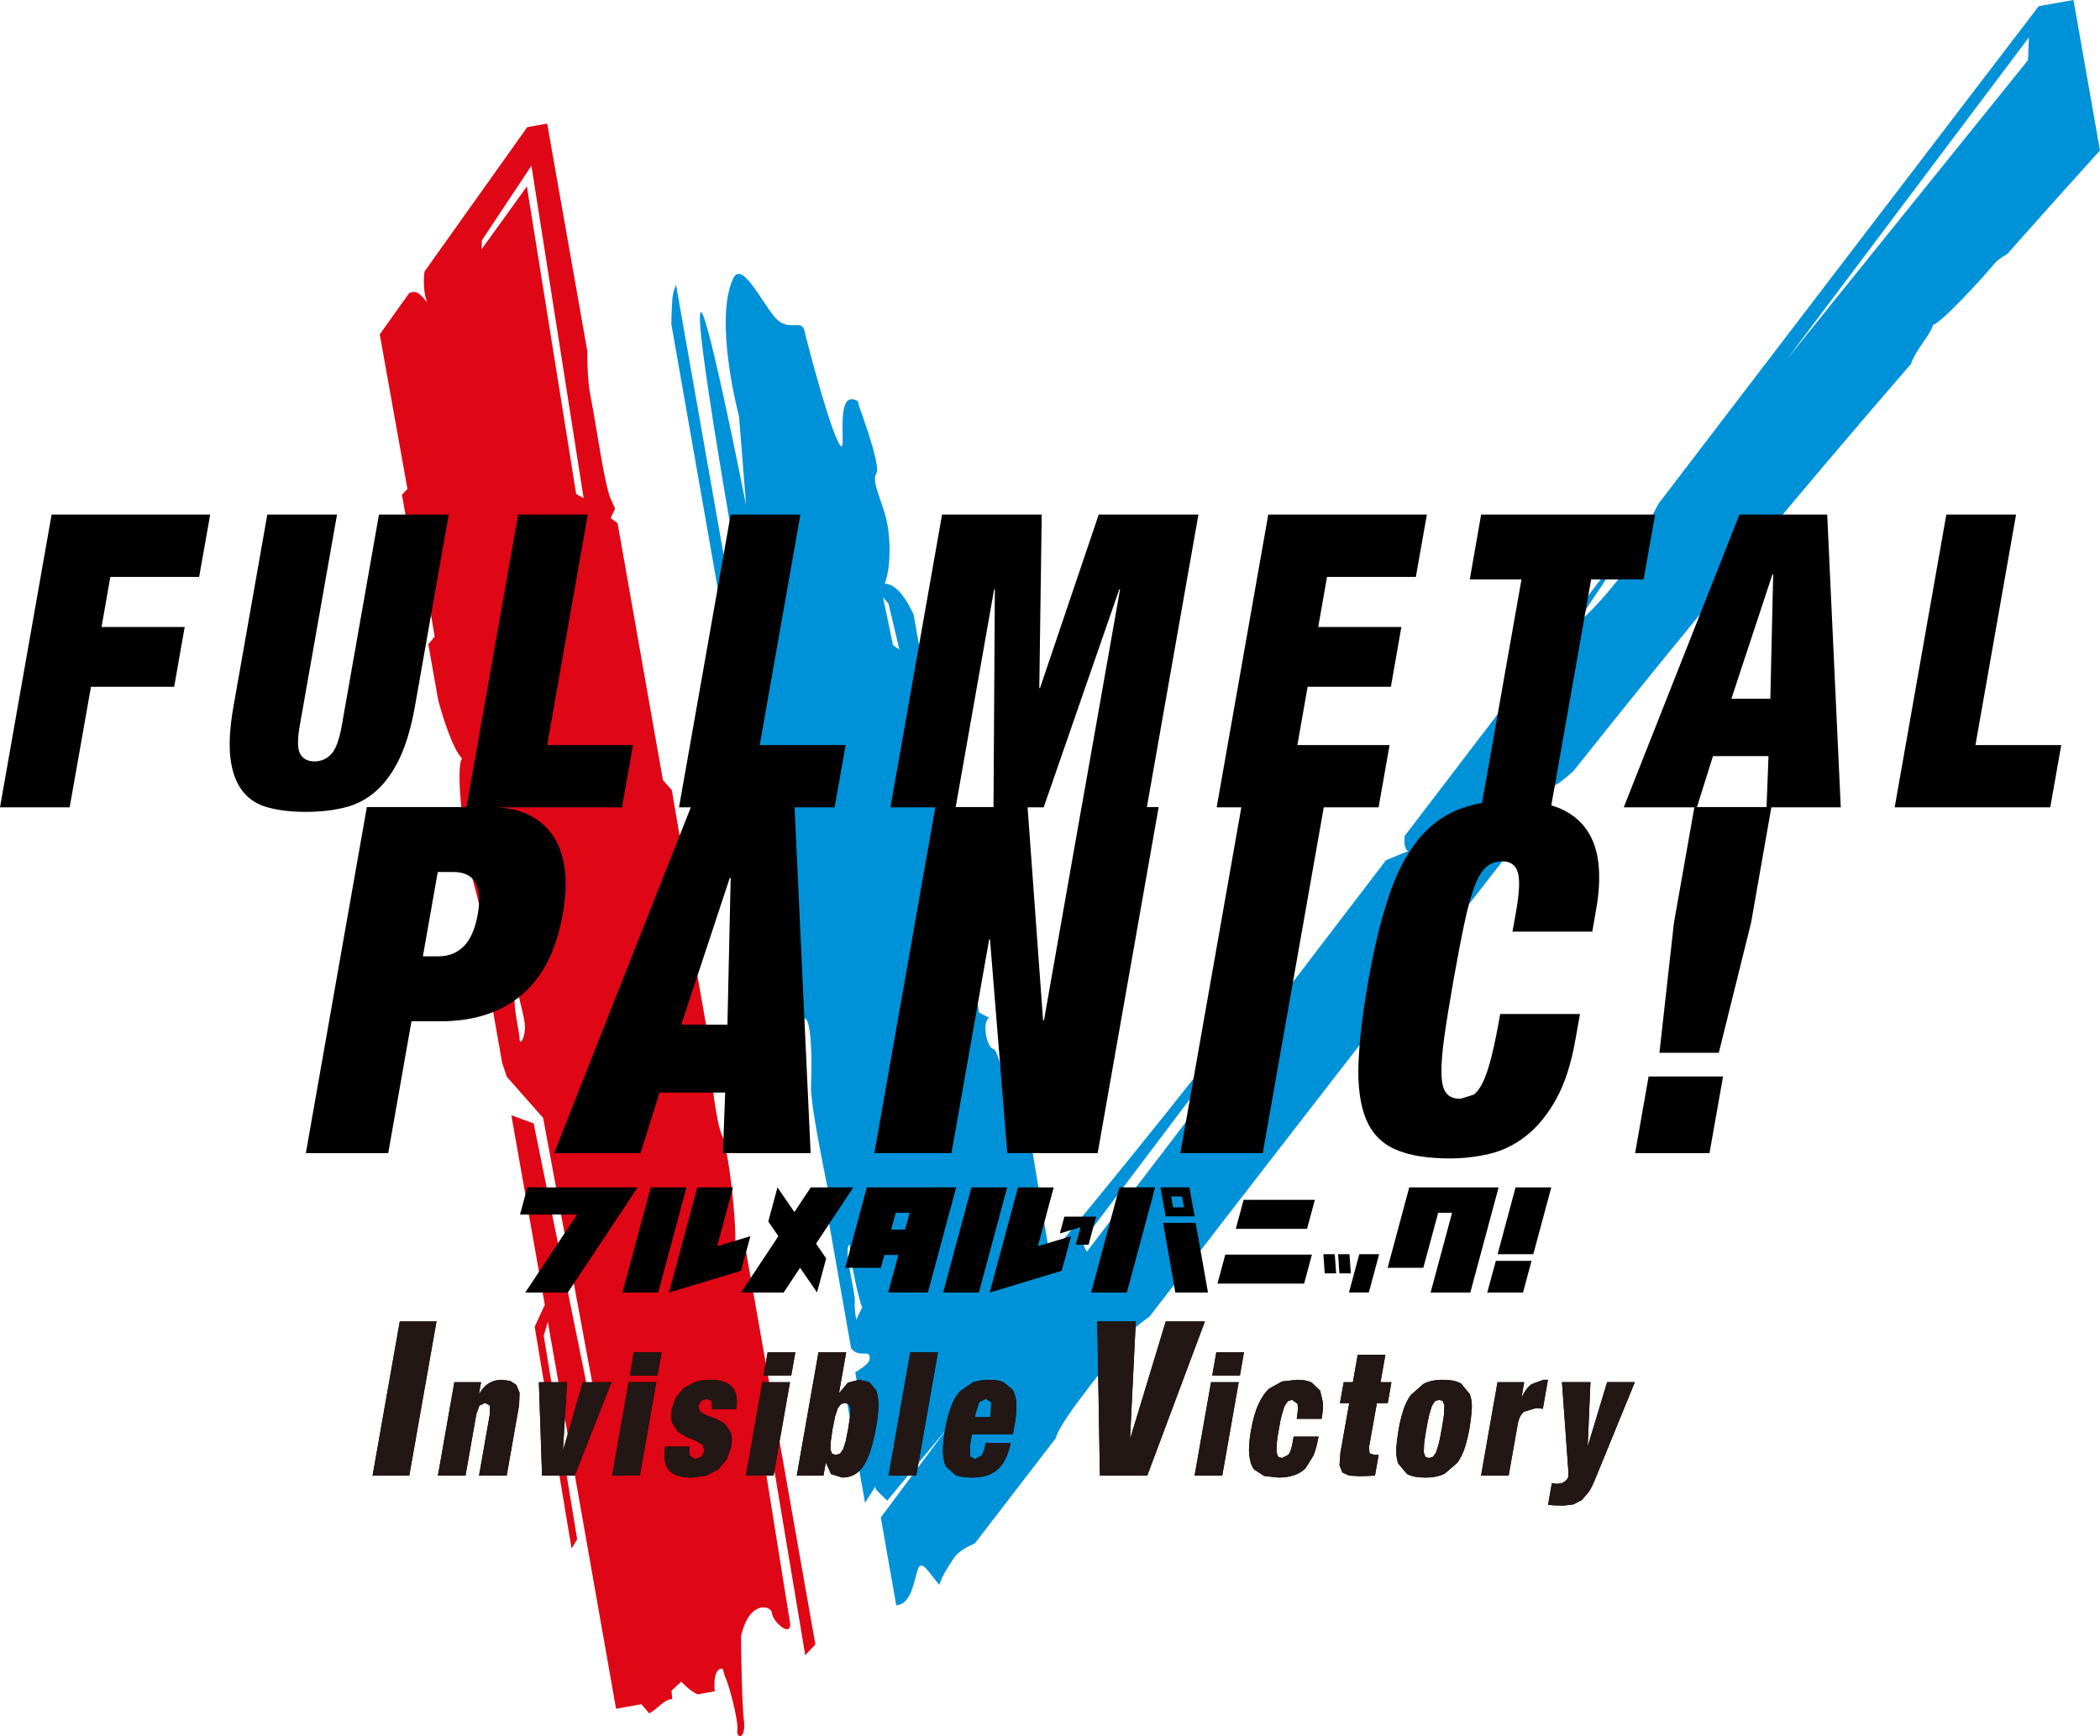 <?xml version="1.0" encoding="utf-8"?>
<!-- Generator: Adobe Illustrator 27.0.1, SVG Export Plug-In . SVG Version: 6.00 Build 0)  -->
<svg version="1.1" id="레이어_1" xmlns="http://www.w3.org/2000/svg" xmlns:xlink="http://www.w3.org/1999/xlink" x="0px"
	 y="0px" viewBox="0 0 720 595.346" enable-background="new 0 0 720 595.346" xml:space="preserve">
<path fill="#0092D8" d="M231.784,97.656c-0.507,1.155-1.116,2.82-1.298,5.315c-0.162,2.395-0.264,5.195-0.305,8.197l40.458,230.555
	c1.886-0.467,3.287,7.081,5.315,7.548c2.333,0.547,2.456,14.892,2.11,22.725c-0.344,7.811,6.29,37.414,6.919,41.918l-0.954,4.24
	l7.792,44.294c3.043,3.408,6.31,0.121,6.37,3.164c0.061,1.948-2.495,3.288-4.951,4.992l0.731,4.199l-4.037,3.389l6.655,37.11
	l3.531-5.539l0.223,1.258l0.061-0.162l3.754,3.754l20.614-24.835l-22.785,30.597l5.295,30.13c4.666-0.446,5.742-6.37,7.224-11.788
	c1.36-4.85,3.896,0.731,7.568,4.748c1.014-3.368,3.429-6.817,4.93-9.111c1.604-2.414,4.464-3.814,7.243-5.112
	c9.009-11.728,18.281-23.78,27.736-36.056c1.624-6.776,21.548-29.663,23.842-33.925c1.359-2.536,4.606-5.113,8.318-7.812
	c40.032-51.86,81.667-105.629,119.528-154.244c2.557-3.267,5.094-6.554,7.669-9.82c0.69-7.243,12.357-13.797,11.525-18.057
	c0.934-0.041,3.511-2.151,6.616-4.931c37.739-47.519,76.31-94.064,115.713-139.595c1.643-4.95,6.755-9.983,7.568-13.451
	c2.415-0.142,17.49-16.577,20.573-20.391c1.36-1.725,3.023-2.8,4.89-3.875c10.53-11.911,21.121-23.74,31.774-35.487L710.91,0
	L699,2.11L568.475,172.931c-2.048,3.937-3.672,7.669-4.545,10.673c-2.435,8.32-16.13,24.206-22.014,29.157
	c2.171-6.006,10.063-14,10.55-18.889l-70.933,92.866c-0.061,2.476-0.102,4.099,1.217,5.174c-1.928,0.629-4.829,2.009-7.548,3.064
	L372.617,429.233l-1.624-3.347l50.4-66.795c0,0,6.35-8.156,4.666-12.396c-0.772,4.322-46.119,59.754-66.124,84.061l-7.102-42.995
	c-2.962,2.476-3.896,1.36-5.518-3.551c-1.604-4.93-4.383-23.963-6.737-24.491c-2.333-0.567-3.957-9.231-1.44-10.733l-3.429-1.745
	c-1.927-10.915-3.652-21.812-4.098-24.429c-0.832-4.93-9.354-50.988-11.221-53.22c1.563-2.902-4.463-14.041,0.123-17.552
	l-7.264-41.309c-2.516-5.438-5.844-10.307-9.901-10.653c2.211-5.62,2.171-16.881,0.04-23.901c-2.11-7.02-4.463-11.323-2.881-13.92
	c1.603-2.577-5.864-22.704-5.864-22.704l-0.487-1.969c-8.542-5.092-3.47,18.83-6.128,15.076
	c-3.349-4.748-11.261-35.142-12.255-39.323c-1.014-4.199-5.559,0.873-10.186-4.646c-4.646-5.538-11.281-19.417-14.203-13.207
	c-6.777,14.405,1.989,47.296,1.989,47.296l2.454,30.597c0,0-15.603-79.192-15.866-64.522c-0.244,14.628,19.844,124.62,19.844,124.62
	l-3.085,5.702L231.784,97.656z M612.565,123.322l83.067-110.518l-0.324,7.832L612.565,123.322z M306.837,503.575l-0.711-7.568
	l2.597,1.583l4.181-0.994L306.837,503.575z M291.356,426.758c-0.285,3.388,3.103,19.397,4.26,21.548l-2.069,4.261
	c0,0-0.69-3.835-0.467-6.534C293.324,443.314,288.901,427.569,291.356,426.758 M302.759,204.806l1.866,2.212l3.733,15.705
	l-2.171-1.481L302.759,204.806"/>
<path fill="#DF0615" d="M276.086,567.583l3.47-3.693l-23.699-134.38l-4.22-0.872c1.725-1.907-1.501-33.823-4.098-39.362
	c-2.09-4.464-4.099-21.731-4.809-34.209l-8.197-46.504l2.312,0.426l-6.513-38.063l-3.043-3.409l-15.543-88.118l-2.374-1.725
	l1.502-3.206v-0.04l-1.014-2.334c-2.395-3.936-5.033-24.104-7.427-36.481c-0.811-4.201-1.116-9.537-1.055-15.177l-13.777-78.056
	l-6.817,1.219l-35.203,49.467c-0.588,3.429-0.162,7.933,0.873,10.651c-3.49-4.504-4.342-3.713-6.149-3.226l-10.104,14.162
	l9.496,53.018l-1.887,1.968l4.201,23.821l3.388,2.515c0.223,2.131,3.631,22.32,3.631,22.32l-2.171,2.638l3.368,19.112
	c2.171,8.015,5.295,16.983,8.156,20.047c-2.536,4.199,1.279,31.672,3.328,40.093c1.827,7.547,6.168,20.431,3.755,26.275
	l6.716,38.084l1.602,4.707l12.437,14.102l18.83,101.551l-1.563,1.46l-20.513-101.125l-7.65-2.8l11.464,65.01l-3.47,7.507
	l12.642,76.026l1.927-3.146l-11.464-69.797l1.401-4.748l23.393,132.656l8.685-1.542l2.698,3.125c3.347-1.867,5.276-5.012,7.892-4.83
	l-0.264-2.962l3.349-3.084c1.521,1.624,3.428,3.328,5.62,4.363l5.864-1.055c-0.447-4.079,0.244-8.015,2.698-7.792l0.873,2.921
	c0.973,1.522,4.606,14.752,4.18,18.039c-0.447,3.307,2.982,3.388,2.251-3.023c-0.608-5.215-0.973-20.96-0.973-29.157
	c2.921-12.601,10.51-10.328,10.591-7.771c0.082,2.576,6.149,8.379,6.27,3.814l-9.232-57.603l2.516-2.679L276.086,567.583z
	 M197.544,169.394L180.642,63.948L165.14,85.434l0.082-3.043l16.982-25.565L200.1,170.836L197.544,169.394z M178.147,356.345
	c-0.102-2.597-1.604-8.258-1.766-13.432c0,0-0.324-7.406-0.487-11.24l-0.082-1.258c-0.061-1.827,0-0.812,0.082,1.258
	c0.528,5.397,3.206,14.1,3.936,18.625C180.602,355.189,178.228,358.922,178.147,356.345"/>
<polygon points="218.609,407.169 180.808,407.169 178.292,416.483 197.812,416.483 180.099,443.225 194.687,443.225 "/>
<path d="M245.89,427.337l5.438-20.169h-12.255l-9.699,36.056l24.692-7.446l3.206-11.87L245.89,427.337z M223.105,407.169
	l-9.699,36.056h12.255l9.698-36.056H223.105z"/>
<path d="M355.841,427.337l5.438-20.169h-12.255l-9.699,36.056l24.692-7.446l3.206-11.87L355.841,427.337z M333.056,407.169
	l-9.699,36.056h12.255l9.698-36.056H333.056z"/>
<polygon points="292.575,407.169 277.966,407.169 272.365,415.631 266.562,407.169 263.418,418.857 266.867,423.908 
	254.064,443.225 268.673,443.225 274.313,434.723 280.117,443.204 283.261,431.517 279.792,426.465 "/>
<path d="M297.193,407.167l-7.406,27.574h12.235l1.196-4.404h4.769l-3.47,12.884h13.615l9.698-36.055H297.193z M305.553,421.633
	l1.542-5.762h4.788l-1.562,5.762H305.553z"/>
<polygon points="483.169,407.169 475.762,434.743 487.998,434.743 493.09,415.873 497.859,415.873 490.493,443.225 504.108,443.225 
	513.806,407.169 "/>
<path d="M374.094,443.23h12.255l9.698-36.074h-12.255L374.094,443.23z M409.945,419.328h-11.159l4.199,23.901h11.18L409.945,419.328
	z M409.58,417.097l-1.765-9.942h-9.942l1.765,9.942H409.58z M405.259,410.258l0.649,3.755h-3.713l-0.67-3.755H405.259z"/>
<polygon points="417.425,440.16 447.129,440.16 449.807,430.218 420.102,430.218 "/>
<polygon points="426.381,411.43 423.702,421.373 448.131,421.373 450.81,411.43 "/>
<polygon points="466.049,430.074 462.498,443.222 469.315,443.222 472.846,430.074 "/>
<polygon points="458.778,430.074 459.223,436.649 463.139,436.649 462.672,430.074 "/>
<polygon points="453.726,430.074 454.192,436.649 458.108,436.649 457.621,430.074 "/>
<polygon points="375.815,417.193 364.918,417.193 363.376,422.957 370.458,420.826 368.834,426.852 373.217,426.852 "/>
<path d="M512.861,432.369h12.234l-2.921,10.856h-12.255L512.861,432.369z M531.873,407.169h-12.255l-6.149,22.908h12.235
	L531.873,407.169z"/>
<path d="M274.421,176.449H250.52l-17.714,100.394h4.038l-46.85,118.574h29.604l6.554-20.777h22.481l-0.772,20.777h30.071
	l-5.5-118.574h13.716l3.773-21.345h-29.44L274.421,176.449z M249.404,351.368h-15.827l16.638-50.338h0.305L249.404,351.368z
	 M129.125,271.081c3.105-2.82,5.762-6.554,7.974-11.241c2.192-4.687,3.896-10.55,5.154-17.57l11.605-65.821h-23.921l-12.763,72.414
	c-0.872,4.89-2.069,8.157-3.652,9.781c-1.583,1.643-3.47,2.454-5.702,2.454s-3.835-0.811-4.829-2.454
	c-1.015-1.624-1.076-4.89-0.224-9.781l12.783-72.414H91.65L80.044,242.27c-1.237,7.02-1.583,12.883-1.055,17.57
	c0.568,4.687,1.887,8.421,4.017,11.241c2.11,2.82,5.033,4.748,8.726,5.762c3.733,1.035,8.074,1.563,13.045,1.563
	c5.053,0,9.578-0.528,13.635-1.563C122.45,275.829,126.02,273.901,129.125,271.081 M0,276.844h23.881l7.305-41.33h28.528L63.325,215
	H34.818l3.003-17.165h30.456l3.793-21.386H17.693L0,276.844z M596.381,176.449l-39.666,100.394h24.206l-7.001,39.626l-4.971,44.556
	H589.3l11.059-44.556l6.959-39.626h23.801l-4.646-100.394H596.381z M605.674,276.742h-23.86l5.498-17.47h19.032L605.674,276.742z
	 M606.973,239.591h-13.351l14.061-42.608h0.264L606.973,239.591z M677.298,255.499l13.918-79.049h-23.901l-17.713,100.394h53.341
	l3.775-21.345H677.298z M410.891,176.449h-34.188l-20.128,59.49h-0.244l0.832-59.49h-34.169l-17.692,100.394h15.38l-20.899,118.574
	h26.437l12.925-73.287h0.284l5.926,73.287h30.982l20.919-118.676h-4.038L410.891,176.449z M340.627,276.742h-12.965l13.188-74.686
	h0.244L340.627,276.742z M370.839,276.742h-0.021l-12.883,73.145h-0.305l-5.316-73.043h5.52l25.93-74.788h0.264L370.839,276.742z
	 M476.427,255.499h-31.611l3.51-19.985h28.549L480.466,215h-28.508l3.023-17.165h30.456l3.773-21.386h-54.377L417.14,276.844h8.461
	l-20.898,118.574h28.243l20.919-118.574h18.789L476.427,255.499z M560.61,395.418h25.505l4.646-26.275h-25.525L560.61,395.418z
	 M544.073,284.655c-2.191-3.267-5.356-5.783-9.516-7.568l-2.677-0.934l13.655-77.467h17.998l3.936-22.238h-59.652l-3.895,22.238
	h17.733l-13.533,76.656c-2.982,0.528-5.742,1.319-8.279,2.312c-5.356,2.192-9.983,5.702-13.858,10.571
	c-3.896,4.871-7.183,11.262-9.82,19.113c-2.658,7.872-4.991,17.449-6.98,28.731c-1.948,11.099-3.105,20.533-3.408,28.344
	c-0.305,7.833,0.507,14.183,2.474,19.113c1.989,4.93,5.316,8.441,9.983,10.551c4.707,2.11,10.997,3.165,18.891,3.165
	c4.545,0,9.07-0.528,13.574-1.583c4.484-1.055,8.664-3.105,12.539-6.149c3.875-3.043,7.304-7.222,10.266-12.539
	c2.962-5.336,5.195-12.154,6.635-20.452l1.563-8.806h-27.351c-0.975,5.661-1.928,10.328-2.841,14.041
	c-0.913,3.734-1.866,6.675-2.861,8.887c-1.014,2.232-2.13,3.814-3.429,4.748l-4.504,1.401c-2.11,0-3.693-0.589-4.748-1.827
	c-1.055-1.198-1.643-3.368-1.745-6.472c-0.121-3.105,0.203-7.284,0.913-12.54c0.731-5.276,1.806-11.89,3.206-19.884
	c1.42-7.954,2.679-14.569,3.814-19.844c1.116-5.255,2.292-9.434,3.511-12.539c1.176-3.105,2.536-5.255,4.017-6.493
	c1.46-1.198,3.287-1.825,5.397-1.825c2.739,0,4.504,1.217,5.276,3.652c0.791,2.435,0.608,7.04-0.609,13.797l-1.176,6.655h27.35
	l1.299-7.487c1.035-5.742,1.319-10.936,0.852-15.542C547.625,291.858,546.306,287.922,544.073,284.655 M193.729,298.859
	c-0.447-4.424-1.664-8.279-3.673-11.546c-2.009-3.267-4.809-5.843-8.44-7.73c-3.105-1.624-6.919-2.495-11.342-2.739h42.995
	l3.754-21.345h-29.421l13.918-79.049h-23.881l-17.692,100.293h-34.169l-20.919,118.676h28.244l7.973-45.205h9.861
	c11.646,0,21.021-3.085,28.143-9.232c7.101-6.128,11.747-15.36,13.899-27.676C193.891,308.111,194.155,303.302,193.729,298.859
	 M163.801,313.486c-0.873,4.972-2.456,8.644-4.748,10.957c-2.294,2.333-5.195,3.49-8.746,3.49h-5.315l5.092-28.913h5.336
	C162.705,299.021,165.505,303.829,163.801,313.486"/>
<polygon points="149.654,453.138 140.32,506.014 127.741,506.014 137.073,453.138 "/>
<path d="M164.932,473.963l-0.691,3.917h0.123c1.786-3.165,4.362-4.728,7.73-4.728l2.841,0.385l2.11,1.381l1.095,2.677l-0.162,4.261
	l-4.26,24.165h-9.476l3.714-21.142l-0.021-2.902l-1.622-0.893l-1.928,0.893l-1.055,2.902l-3.733,21.142h-9.455l5.64-32.058H164.932z
	"/>
<polygon points="194.415,473.963 193.034,497.033 193.135,497.033 199.831,473.963 209.632,473.963 197.031,506.021 
	185.851,506.021 184.756,473.963 "/>
<path d="M225.005,473.965l-5.64,32.058h-9.496l5.661-32.058H225.005z M226.812,463.719l-1.401,7.954h-9.475l1.399-7.954H226.812z"/>
<path d="M236.243,497.859l0.303,1.34l1.806,1.136l2.03-0.71l1.176-2.009l-0.649-2.192l-2.313-1.359l-3.064-1.258l-2.982-1.766
	l-2.009-2.982c-0.488-1.258-0.528-2.882-0.183-4.91l1.38-3.936l2.638-3.165l3.916-2.131c1.522-0.507,3.226-0.77,5.154-0.77
	c7.122,0,10.104,3.347,8.928,10.063h-8.218l-0.162-2.8l-1.745-0.731l-1.846,0.629l-1.014,1.846l0.649,2.03l2.354,1.237l3.105,1.096
	l3.002,1.704l2.009,2.962c0.488,1.238,0.528,2.882,0.163,4.951l-1.543,4.322l-2.84,3.388l-3.957,2.11l-4.951,0.731
	c-3.976,0-6.655-0.893-8.095-2.659c-1.401-1.786-1.827-4.443-1.198-7.953h8.32L236.243,497.859"/>
<path d="M270.855,473.965l-5.641,32.058h-9.475l5.641-32.058H270.855z M272.681,463.719l-1.401,7.954h-9.475l1.38-7.954H272.681z"/>
<path d="M290.122,463.715l-2.456,13.877h0.123l2.941-3.469l3.775-0.975l3.529,0.791l2.272,2.679
	c0.528,1.217,0.812,2.882,0.853,4.971c0.02,2.069-0.224,4.646-0.772,7.73c-1.055,5.965-2.455,10.348-4.199,13.148
	c-1.766,2.8-4.22,4.201-7.407,4.201l-3.834-1.178l-1.745-3.854h-0.102l-0.772,4.381h-9.151l7.447-42.304H290.122z M284.826,494.291
	l-0.102,2.76l0.547,1.44l1.258,0.426l1.44-0.426l1.075-1.44l0.893-2.76l0.852-4.26l0.65-4.322l0.102-2.759l-0.568-1.461
	l-1.299-0.405l-1.38,0.405l-1.075,1.461l-0.893,2.759l-0.873,4.322L284.826,494.291"/>
<polygon points="321.584,463.719 314.138,506.024 304.642,506.024 312.108,463.719 "/>
<path d="M332.486,496.017l0.163,3.469l1.663,0.853l2.171-1.157c0.609-0.772,1.116-2.233,1.481-4.404h8.542
	c-0.772,3.957-2.192,6.919-4.261,8.908c-2.069,2.009-5.072,2.982-9.008,2.982c-2.272,0-4.14-0.264-5.6-0.852l-3.226-2.841
	c-0.711-1.319-1.076-3.064-1.096-5.173c-0.02-2.151,0.203-4.728,0.75-7.772c0.549-3.084,1.238-5.681,2.069-7.832
	c0.832-2.11,1.846-3.855,3.085-5.194l4.281-2.942c1.643-0.608,3.51-0.913,5.661-0.913c1.887,0,3.51,0.264,4.829,0.772l3.124,2.576
	c0.752,1.198,1.198,2.78,1.34,4.748c0.121,1.948-0.082,4.383-0.588,7.304l-0.589,3.267h-14.04L332.486,496.017z M339.832,480.84
	l-1.887-1.176l-2.232,1.176l-1.217,3.755l-0.224,1.399h5.195l0.243-1.399L339.832,480.84"/>
<polygon points="389.406,453.138 387.458,492.988 387.6,492.988 399.692,453.138 413.104,453.138 393.342,506.014 377.11,506.014 
	376.217,453.138 "/>
<path d="M424.694,473.965l-5.64,32.058h-9.476l5.641-32.058H424.694z M426.501,463.719l-1.381,7.954h-9.495l1.399-7.954H426.501z"/>
<path d="M445.008,483.355l-0.123-1.988l-1.866-1.339l-1.42,0.426l-1.157,1.622l-0.973,3.064c-0.324,1.278-0.67,2.902-0.994,4.89
	c-0.365,1.988-0.609,3.611-0.731,4.889l-0.082,3.064l0.568,1.563l1.278,0.426l2.233-1.116c0.588-0.731,1.075-2.13,1.42-4.139
	l0.385-2.09h8.521c-0.446,2.536-1.014,4.687-1.725,6.452l-2.718,4.402c-2.171,2.131-5.276,3.186-9.293,3.186l-4.91-0.528
	l-3.469-2.272c-0.873-1.178-1.42-2.8-1.624-4.91c-0.244-2.131-0.041-4.931,0.568-8.4c0.669-3.794,1.542-6.817,2.617-9.131
	c1.075-2.272,2.272-4.037,3.632-5.255l4.443-2.456l5.113-0.568c2.11,0,3.794,0.324,5.072,0.975l2.841,2.739l0.993,4.199
	c0.041,1.643-0.121,3.47-0.487,5.458h-8.521L445.008,483.355"/>
<polygon points="463.85,473.963 465.513,464.549 474.988,464.549 473.325,473.963 477.058,473.963 475.801,481.146 472.067,481.146 
	469.349,496.425 469.571,498.352 471.195,498.899 472.676,498.899 471.418,506.021 468.759,506.123 466.223,506.204 
	462.592,506.001 460.259,504.946 459.264,502.491 459.568,498.209 462.592,481.146 459.427,481.146 460.705,473.963 "/>
<path d="M502.281,496.204c-0.609,2.009-1.481,3.793-2.597,5.356l-4.302,3.734c-1.765,0.932-3.996,1.38-6.655,1.38
	c-2.759,0-4.889-0.406-6.35-1.258l-3.003-3.572c-0.547-1.501-0.75-3.287-0.629-5.336c0.142-2.009,0.426-4.199,0.812-6.533
	c0.385-2.11,0.872-4.14,1.501-6.168c0.609-2.009,1.481-3.794,2.597-5.377l4.322-3.834c1.786-0.975,4.017-1.441,6.655-1.441
	c2.78,0,4.91,0.426,6.35,1.319l2.983,3.652c0.547,1.543,0.77,3.328,0.629,5.377c-0.142,2.009-0.406,4.201-0.812,6.534
	C503.397,492.125,502.93,494.175,502.281,496.204 M488.261,494.986l-0.102,3.044l0.528,1.542l1.217,0.406l1.399-0.406l1.075-1.542
	l0.934-3.044c0.305-1.278,0.629-2.941,0.994-4.95c0.344-2.03,0.608-3.693,0.772-4.971l0.141-3.105l-0.547-1.542l-1.238-0.386
	l-1.38,0.386l-1.075,1.542l-0.954,3.105c-0.305,1.278-0.629,2.941-0.994,4.971C488.687,492.045,488.424,493.708,488.261,494.986"/>
<path d="M522.58,473.963l-0.893,5.113h0.102c0.872-1.948,1.988-3.408,3.307-4.422l4.099-1.502h1.521l-1.745,9.942l-1.176-0.182
	l-1.157-0.061l-4.139,1.257c-1.075,0.832-1.806,2.313-2.171,4.445l-3.084,17.469h-9.455l5.64-32.058H522.58z"/>
<path d="M533.102,508.756l1.034,0.062l1.563-0.305l1.095-0.69l0.65-0.791l0.284-0.649l0.02-0.954l-0.04-1.238l-2.171-30.232h9.759
	l-0.933,21.65h0.121l6.534-21.65h9.495l-13.473,32.951c-0.75,1.866-1.501,3.388-2.251,4.606l-2.456,2.861l-2.861,1.501l-3.429,0.406
	l-2.82-0.061l-2.456-0.183l1.299-7.466L533.102,508.756"/>
<polygon fill="#221714" points="149.654,453.138 140.32,506.014 127.741,506.014 137.073,453.138 "/>
<path fill="#221714" d="M164.932,473.963l-0.691,3.917h0.123c1.786-3.165,4.362-4.728,7.73-4.728l2.841,0.385l2.11,1.381
	l1.095,2.677l-0.162,4.261l-4.26,24.165h-9.476l3.714-21.142l-0.021-2.902l-1.622-0.893l-1.928,0.893l-1.055,2.902l-3.733,21.142
	h-9.455l5.64-32.058H164.932z"/>
<polygon fill="#221714" points="194.415,473.963 193.034,497.033 193.135,497.033 199.831,473.963 209.632,473.963 197.031,506.021 
	185.851,506.021 184.756,473.963 "/>
<path fill="#221714" d="M225.005,473.965l-5.64,32.058h-9.496l5.661-32.058H225.005z M226.812,463.719l-1.401,7.954h-9.475
	l1.399-7.954H226.812z"/>
<path fill="#221714" d="M236.243,497.859l0.303,1.34l1.806,1.136l2.03-0.71l1.176-2.009l-0.649-2.192l-2.313-1.359l-3.064-1.258
	l-2.982-1.766l-2.009-2.982c-0.488-1.258-0.528-2.882-0.183-4.91l1.38-3.936l2.638-3.165l3.916-2.131
	c1.522-0.507,3.226-0.77,5.154-0.77c7.122,0,10.104,3.347,8.928,10.063h-8.218l-0.162-2.8l-1.745-0.731l-1.846,0.629l-1.014,1.846
	l0.649,2.03l2.354,1.237l3.105,1.096l3.002,1.704l2.009,2.962c0.488,1.238,0.528,2.882,0.163,4.951l-1.543,4.322l-2.84,3.388
	l-3.957,2.11l-4.951,0.731c-3.976,0-6.655-0.893-8.095-2.659c-1.401-1.786-1.827-4.443-1.198-7.953h8.32L236.243,497.859"/>
<path fill="#221714" d="M270.855,473.965l-5.641,32.058h-9.475l5.641-32.058H270.855z M272.681,463.719l-1.401,7.954h-9.475
	l1.38-7.954H272.681z"/>
<path fill="#221714" d="M290.122,463.715l-2.456,13.877h0.123l2.941-3.469l3.775-0.975l3.529,0.791l2.272,2.679
	c0.528,1.217,0.812,2.882,0.853,4.971c0.02,2.069-0.224,4.646-0.772,7.73c-1.055,5.965-2.455,10.348-4.199,13.148
	c-1.766,2.8-4.22,4.201-7.407,4.201l-3.834-1.178l-1.745-3.854h-0.102l-0.772,4.381h-9.151l7.447-42.304H290.122z M284.826,494.291
	l-0.102,2.76l0.547,1.44l1.258,0.426l1.44-0.426l1.075-1.44l0.893-2.76l0.852-4.26l0.65-4.322l0.102-2.759l-0.568-1.461
	l-1.299-0.405l-1.38,0.405l-1.075,1.461l-0.893,2.759l-0.873,4.322L284.826,494.291"/>
<polygon fill="#221714" points="321.584,463.719 314.138,506.024 304.642,506.024 312.108,463.719 "/>
<path fill="#221714" d="M332.486,496.017l0.163,3.469l1.663,0.853l2.171-1.157c0.609-0.772,1.116-2.233,1.481-4.404h8.542
	c-0.772,3.957-2.192,6.919-4.261,8.908c-2.069,2.009-5.072,2.982-9.008,2.982c-2.272,0-4.14-0.264-5.6-0.852l-3.226-2.841
	c-0.711-1.319-1.076-3.064-1.096-5.173c-0.02-2.151,0.203-4.728,0.75-7.772c0.549-3.084,1.238-5.681,2.069-7.832
	c0.832-2.11,1.846-3.855,3.085-5.194l4.281-2.942c1.643-0.608,3.51-0.913,5.661-0.913c1.887,0,3.51,0.264,4.829,0.772l3.124,2.576
	c0.752,1.198,1.198,2.78,1.34,4.748c0.121,1.948-0.082,4.383-0.588,7.304l-0.589,3.267h-14.04L332.486,496.017z M339.832,480.84
	l-1.887-1.176l-2.232,1.176l-1.217,3.755l-0.224,1.399h5.195l0.243-1.399L339.832,480.84"/>
<polygon fill="#221714" points="389.406,453.138 387.458,492.988 387.6,492.988 399.692,453.138 413.104,453.138 393.342,506.014 
	377.11,506.014 376.217,453.138 "/>
<path fill="#221714" d="M424.694,473.965l-5.64,32.058h-9.476l5.641-32.058H424.694z M426.501,463.719l-1.381,7.954h-9.495
	l1.399-7.954H426.501z"/>
<path fill="#221714" d="M445.008,483.355l-0.123-1.988l-1.866-1.339l-1.42,0.426l-1.157,1.622l-0.973,3.064
	c-0.324,1.278-0.67,2.902-0.994,4.89c-0.365,1.988-0.609,3.611-0.731,4.889l-0.082,3.064l0.568,1.563l1.278,0.426l2.233-1.116
	c0.588-0.731,1.075-2.13,1.42-4.139l0.385-2.09h8.521c-0.446,2.536-1.014,4.687-1.725,6.452l-2.718,4.402
	c-2.171,2.131-5.276,3.186-9.293,3.186l-4.91-0.528l-3.469-2.272c-0.873-1.178-1.42-2.8-1.624-4.91
	c-0.244-2.131-0.041-4.931,0.568-8.4c0.669-3.794,1.542-6.817,2.617-9.131c1.075-2.272,2.272-4.037,3.632-5.255l4.443-2.456
	l5.113-0.568c2.11,0,3.794,0.324,5.072,0.975l2.841,2.739l0.993,4.199c0.041,1.643-0.121,3.47-0.487,5.458h-8.521L445.008,483.355"
	/>
<polygon fill="#221714" points="463.85,473.963 465.513,464.549 474.988,464.549 473.325,473.963 477.058,473.963 475.801,481.146 
	472.067,481.146 469.349,496.425 469.571,498.352 471.195,498.899 472.676,498.899 471.418,506.021 468.759,506.123 
	466.223,506.204 462.592,506.001 460.259,504.946 459.264,502.491 459.568,498.209 462.592,481.146 459.427,481.146 
	460.705,473.963 "/>
<path fill="#221714" d="M502.281,496.204c-0.609,2.009-1.481,3.793-2.597,5.356l-4.302,3.734c-1.765,0.932-3.996,1.38-6.655,1.38
	c-2.759,0-4.889-0.406-6.35-1.258l-3.003-3.572c-0.547-1.501-0.75-3.287-0.629-5.336c0.142-2.009,0.426-4.199,0.812-6.533
	c0.385-2.11,0.872-4.14,1.501-6.168c0.609-2.009,1.481-3.794,2.597-5.377l4.322-3.834c1.786-0.975,4.017-1.441,6.655-1.441
	c2.78,0,4.91,0.426,6.35,1.319l2.983,3.652c0.547,1.543,0.77,3.328,0.629,5.377c-0.142,2.009-0.406,4.201-0.812,6.534
	C503.397,492.125,502.93,494.175,502.281,496.204 M488.261,494.986l-0.102,3.044l0.528,1.542l1.217,0.406l1.399-0.406l1.075-1.542
	l0.934-3.044c0.305-1.278,0.629-2.941,0.994-4.95c0.344-2.03,0.608-3.693,0.772-4.971l0.141-3.105l-0.547-1.542l-1.238-0.386
	l-1.38,0.386l-1.075,1.542l-0.954,3.105c-0.305,1.278-0.629,2.941-0.994,4.971C488.687,492.045,488.424,493.708,488.261,494.986"/>
<path fill="#221714" d="M522.58,473.963l-0.893,5.113h0.102c0.872-1.948,1.988-3.408,3.307-4.422l4.099-1.502h1.521l-1.745,9.942
	l-1.176-0.182l-1.157-0.061l-4.139,1.257c-1.075,0.832-1.806,2.313-2.171,4.445l-3.084,17.469h-9.455l5.64-32.058H522.58z"/>
<path fill="#221714" d="M533.102,508.756l1.034,0.062l1.563-0.305l1.095-0.69l0.65-0.791l0.284-0.649l0.02-0.954l-0.04-1.238
	l-2.171-30.232h9.759l-0.933,21.65h0.121l6.534-21.65h9.495l-13.473,32.951c-0.75,1.866-1.501,3.388-2.251,4.606l-2.456,2.861
	l-2.861,1.501l-3.429,0.406l-2.82-0.061l-2.456-0.183l1.299-7.466L533.102,508.756"/>
</svg>
